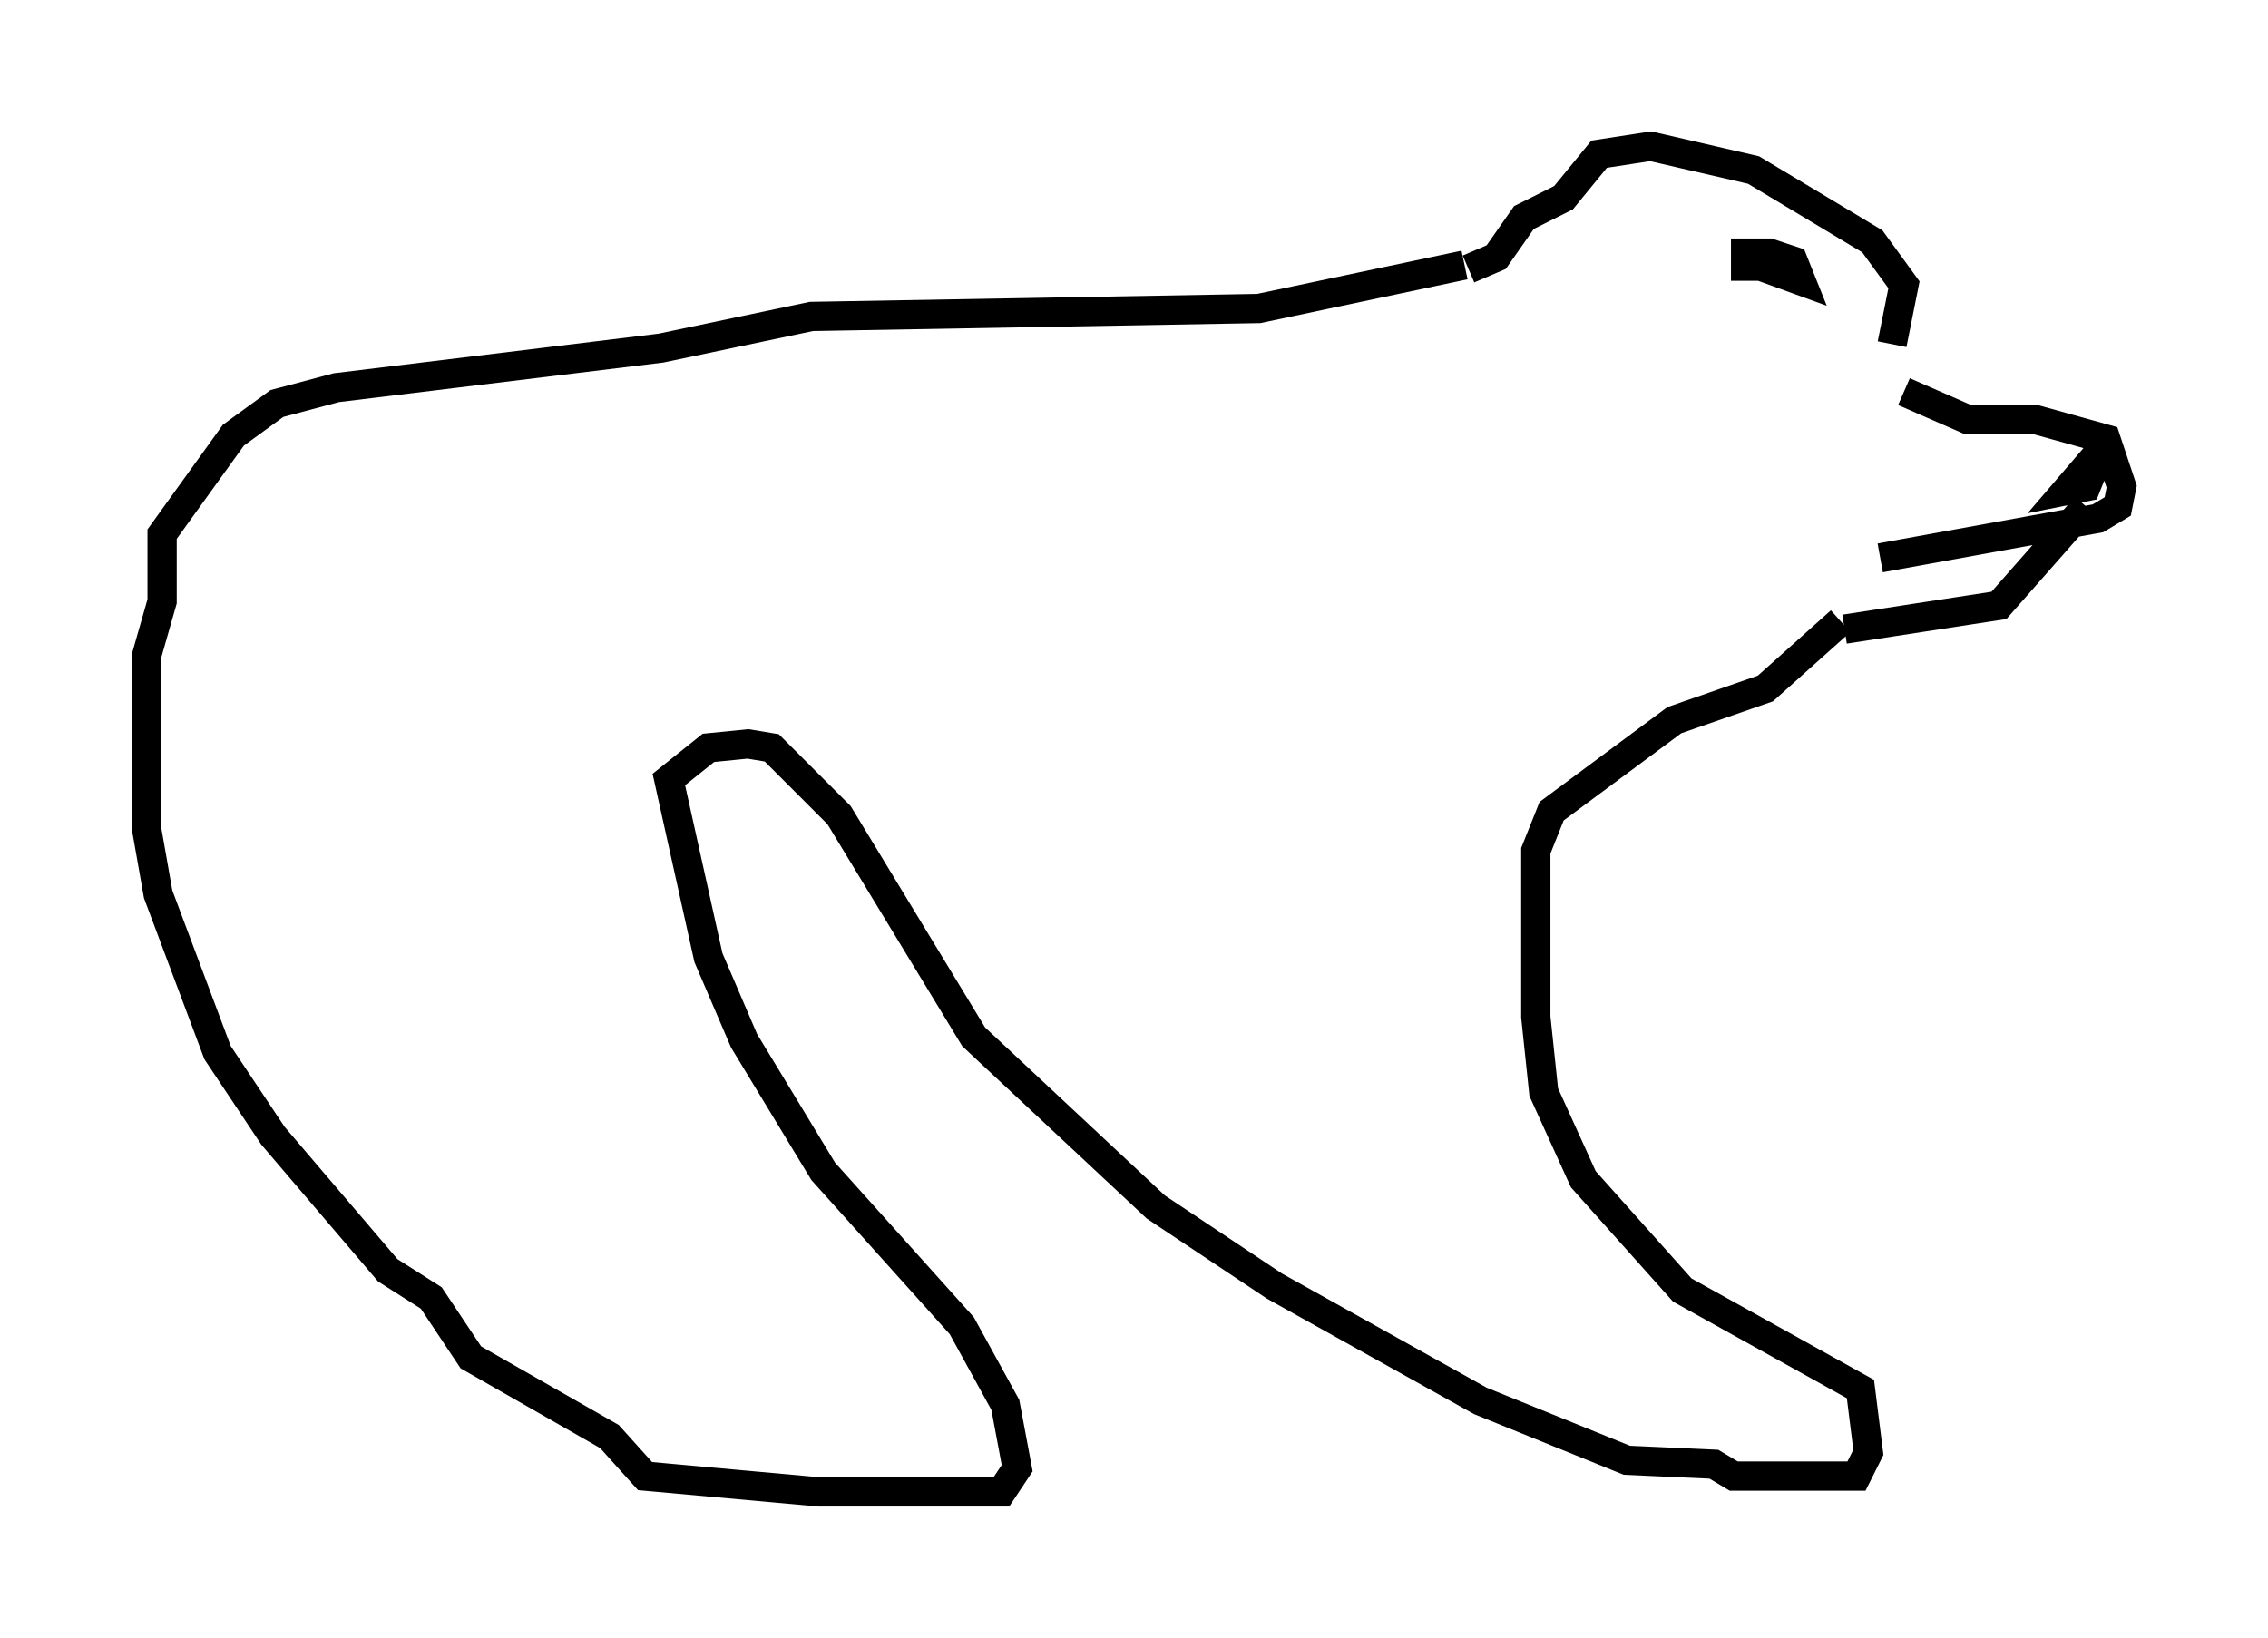 <?xml version="1.0" encoding="utf-8" ?>
<svg baseProfile="full" height="56.008" version="1.1" width="77.523" xmlns="http://www.w3.org/2000/svg" xmlns:ev="http://www.w3.org/2001/xml-events" xmlns:xlink="http://www.w3.org/1999/xlink"><defs /><rect fill="white" height="56.008" width="77.523" x="0" y="0" /><path d="M65.351, 11.225 m-0.271, 2.165 l2.165, 0.947 2.3, 0.0 l2.436, 0.677 0.541, 1.624 l-0.135, 0.677 -0.677, 0.406 l-7.442, 1.353 m7.848, -3.112 l-0.677, -0.135 -0.812, 0.947 l0.677, -0.135 0.271, -0.677 l-0.406, 0.0 m0.135, 1.353 l-2.977, 3.383 -5.277, 0.812 m1.624, -9.743 l0.406, -2.03 -1.083, -1.488 l-4.059, -2.436 -3.518, -0.812 l-1.759, 0.271 -1.218, 1.488 l-1.353, 0.677 -0.947, 1.353 l-0.947, 0.406 m9.878, -0.135 l1.488, 0.541 -0.271, -0.677 l-0.812, -0.271 -0.812, 0.0 l0.0, 0.947 m-9.607, -0.541 l-7.036, 1.488 -15.291, 0.271 l-5.142, 1.083 -11.096, 1.353 l-2.03, 0.541 -1.488, 1.083 l-2.436, 3.383 0.0, 2.3 l-0.541, 1.894 0.0, 5.819 l0.406, 2.3 2.03, 5.413 l1.894, 2.842 3.924, 4.601 l1.488, 0.947 1.353, 2.03 l4.736, 2.706 1.218, 1.353 l5.954, 0.541 6.225, 0.0 l0.541, -0.812 -0.406, -2.165 l-1.488, -2.706 -4.736, -5.277 l-2.706, -4.465 -1.218, -2.842 l-1.353, -6.089 1.353, -1.083 l1.353, -0.135 0.812, 0.135 l2.3, 2.3 4.601, 7.578 l6.225, 5.819 4.059, 2.706 l7.036, 3.924 5.007, 2.03 l2.977, 0.135 0.677, 0.406 l4.195, 0.0 0.406, -0.812 l-0.271, -2.165 -6.089, -3.383 l-3.383, -3.789 -1.353, -2.977 l-0.271, -2.571 0.0, -5.683 l0.541, -1.353 4.195, -3.112 l3.112, -1.083 2.571, -2.3 " fill="none" stroke="black" stroke-width="1" /></svg>